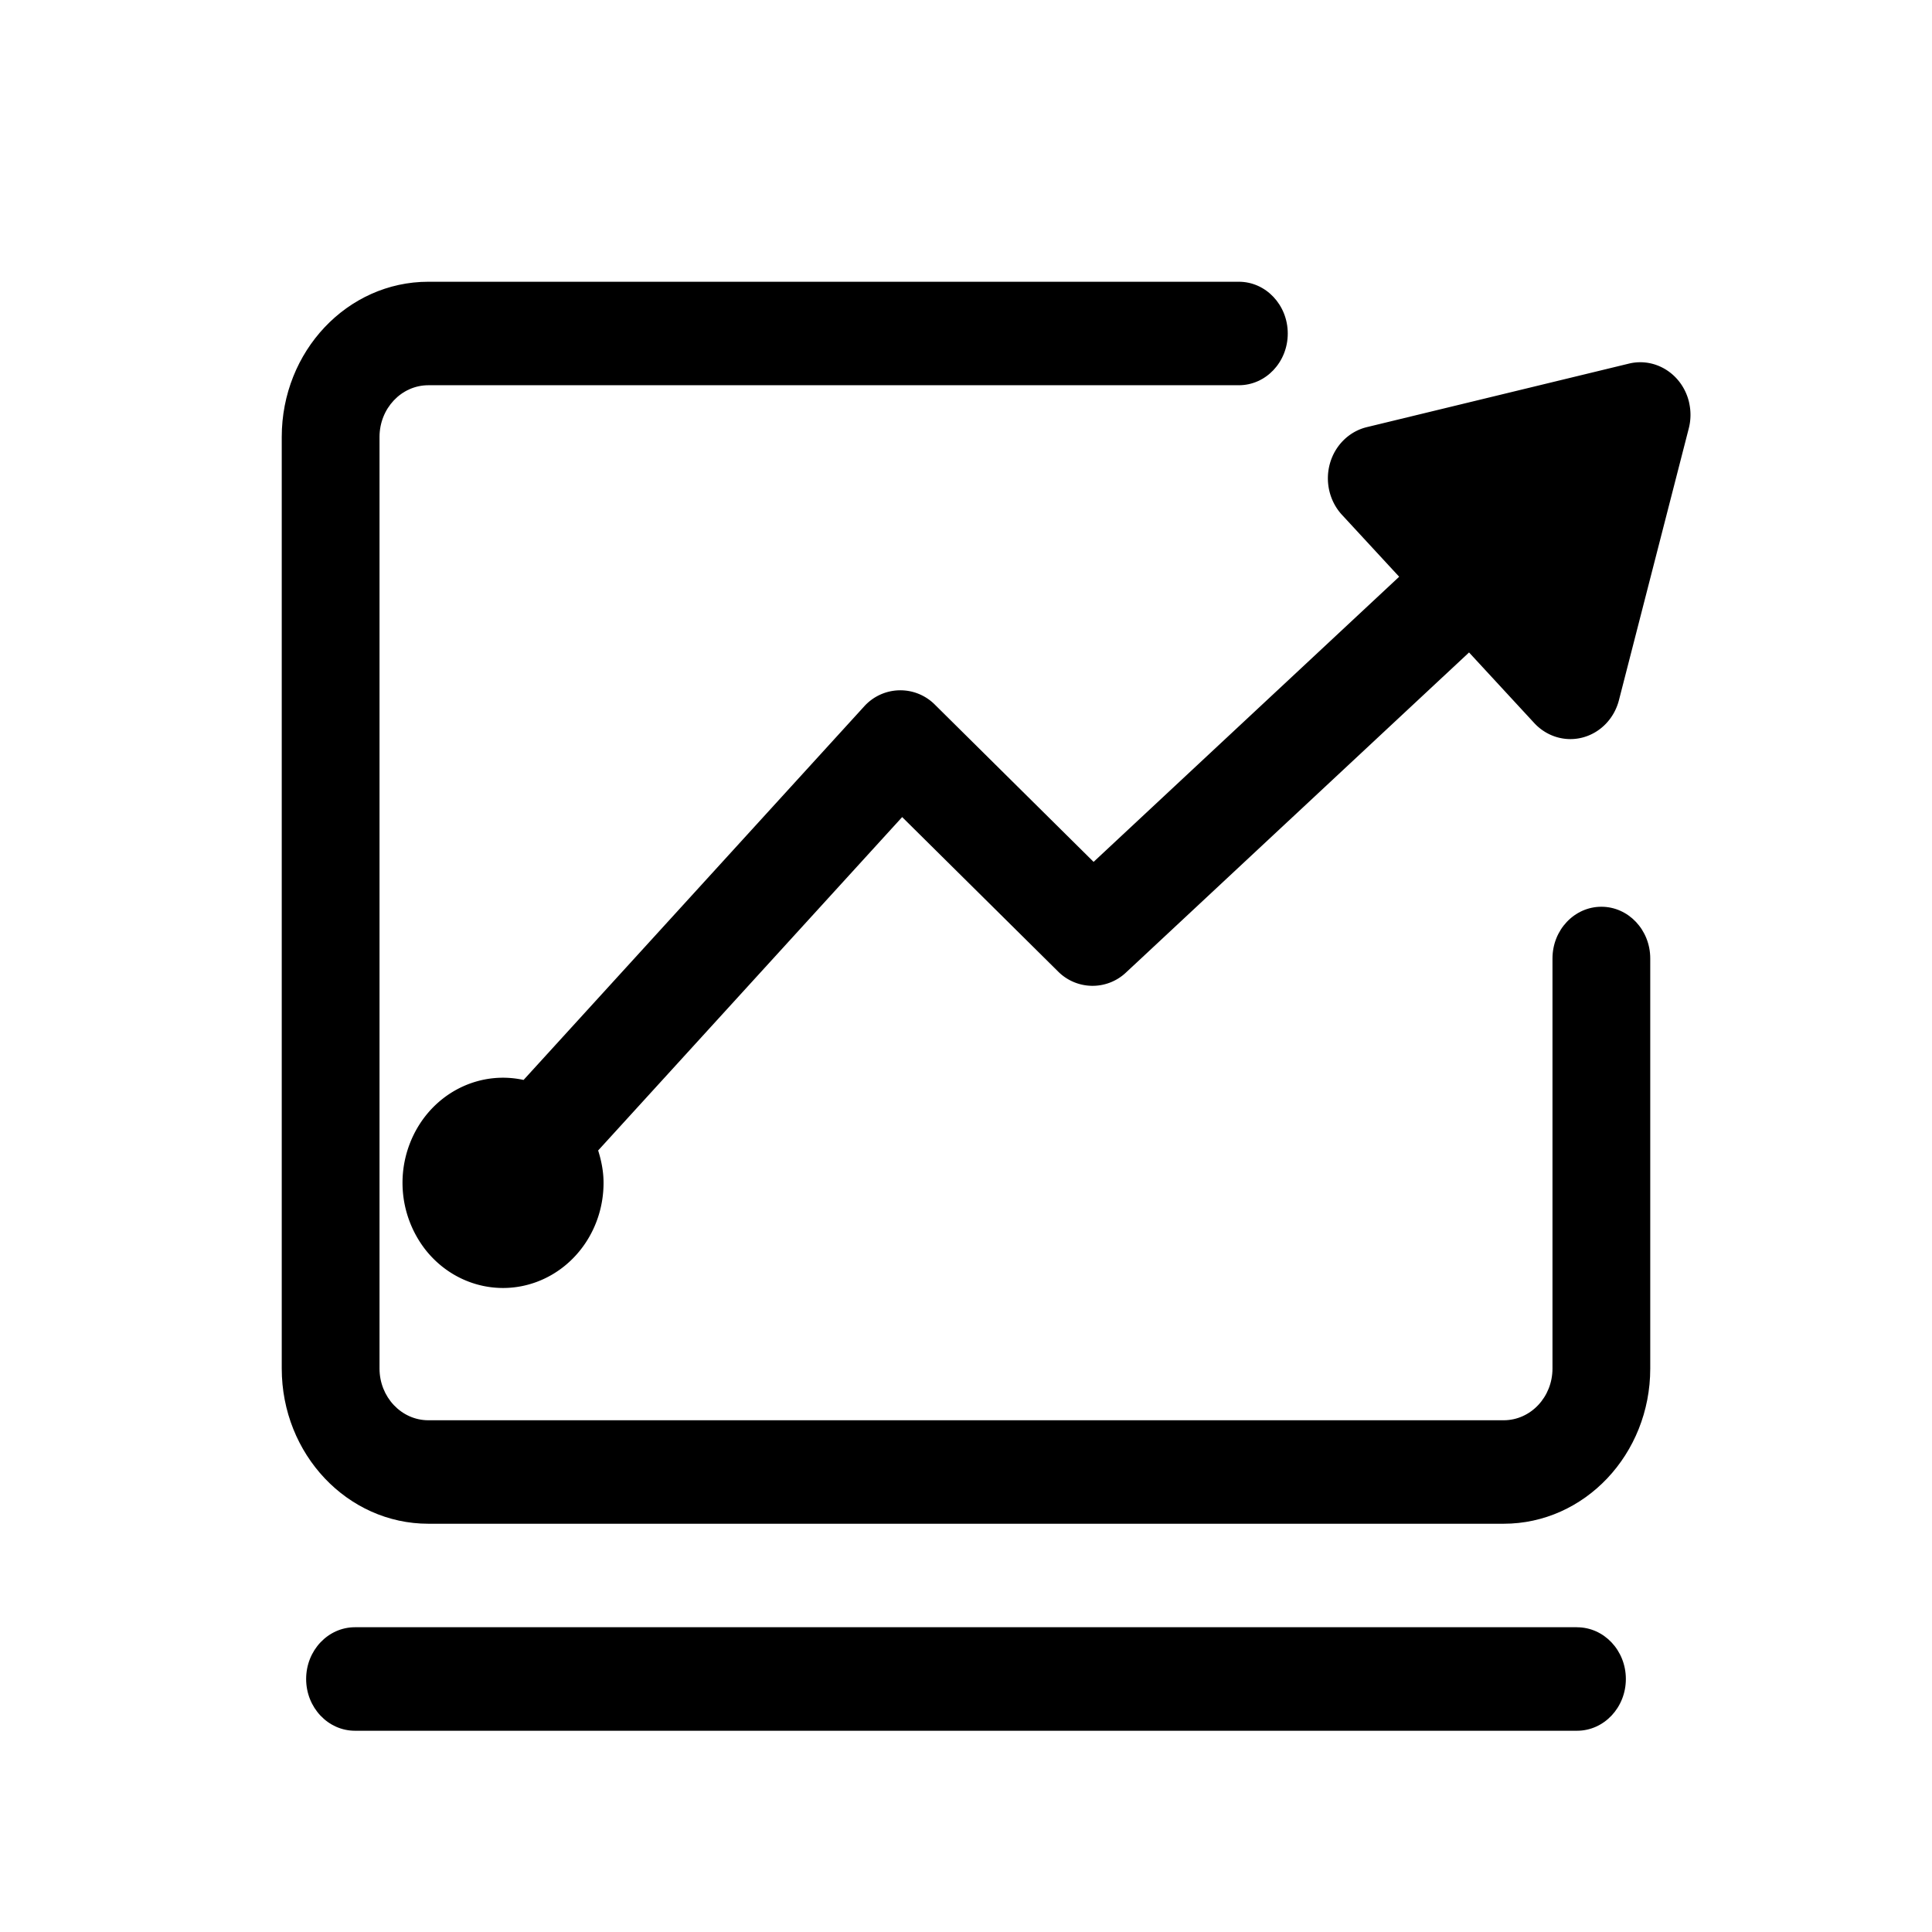 <svg class="icon" viewBox="0 0 1024 1024" xmlns="http://www.w3.org/2000/svg" width="50" height="50"><path d="M895.317 213.568c-3.328-14.997-17.642-24.32-31.978-20.843l-138.88 33.664c-9.366 2.262-16.832 9.6-19.563 19.243-2.71 9.6-.277 20.053 6.4 27.264l30.293 32.79L579.627 456.81l-84.096-83.307a25.813 25.813 0 0 0-37.59 1.003L277.504 572.395c-22.08-4.822-44.65 5.397-56.384 25.557a57.813 57.813 0 0 0 4.139 64.128c14.229 18.304 37.93 25.259 59.178 17.365s35.456-28.906 35.456-52.501c0-6.037-1.152-11.733-2.858-17.173l161.13-176.704 82.603 81.813a25.792 25.792 0 0 0 36.053.555l181.803-169.622 34.56 37.419c6.677 7.21 16.533 10.133 25.813 7.616 9.302-2.517 16.576-10.048 19.072-19.733l37.014-144.043a28.89 28.89 0 0 0 .213-13.504z"/><path d="M848.768 480.597c-14.293 0-25.92 12.267-25.92 27.414v217.322c0 15.147-11.584 27.435-25.899 27.435H227.051c-14.294 0-25.899-12.288-25.899-27.435V231.616c0-15.147 11.584-27.435 25.899-27.435h429.568c14.314 0 25.92-12.266 25.92-27.413s-11.606-27.435-25.92-27.435H227.05c-42.944 0-77.718 36.843-77.718 82.283v493.717c0 45.44 34.795 82.283 77.718 82.283h569.898c42.944 0 77.718-36.843 77.718-82.283V508.011c0-15.147-11.606-27.414-25.899-27.414zm-12.95 381.867H188.16c-14.293 0-25.899 12.288-25.899 27.435 0 15.146 11.606 27.434 25.899 27.434h647.68c14.293 0 25.899-12.288 25.899-27.434 0-15.147-11.606-27.414-25.899-27.414z"/></svg>